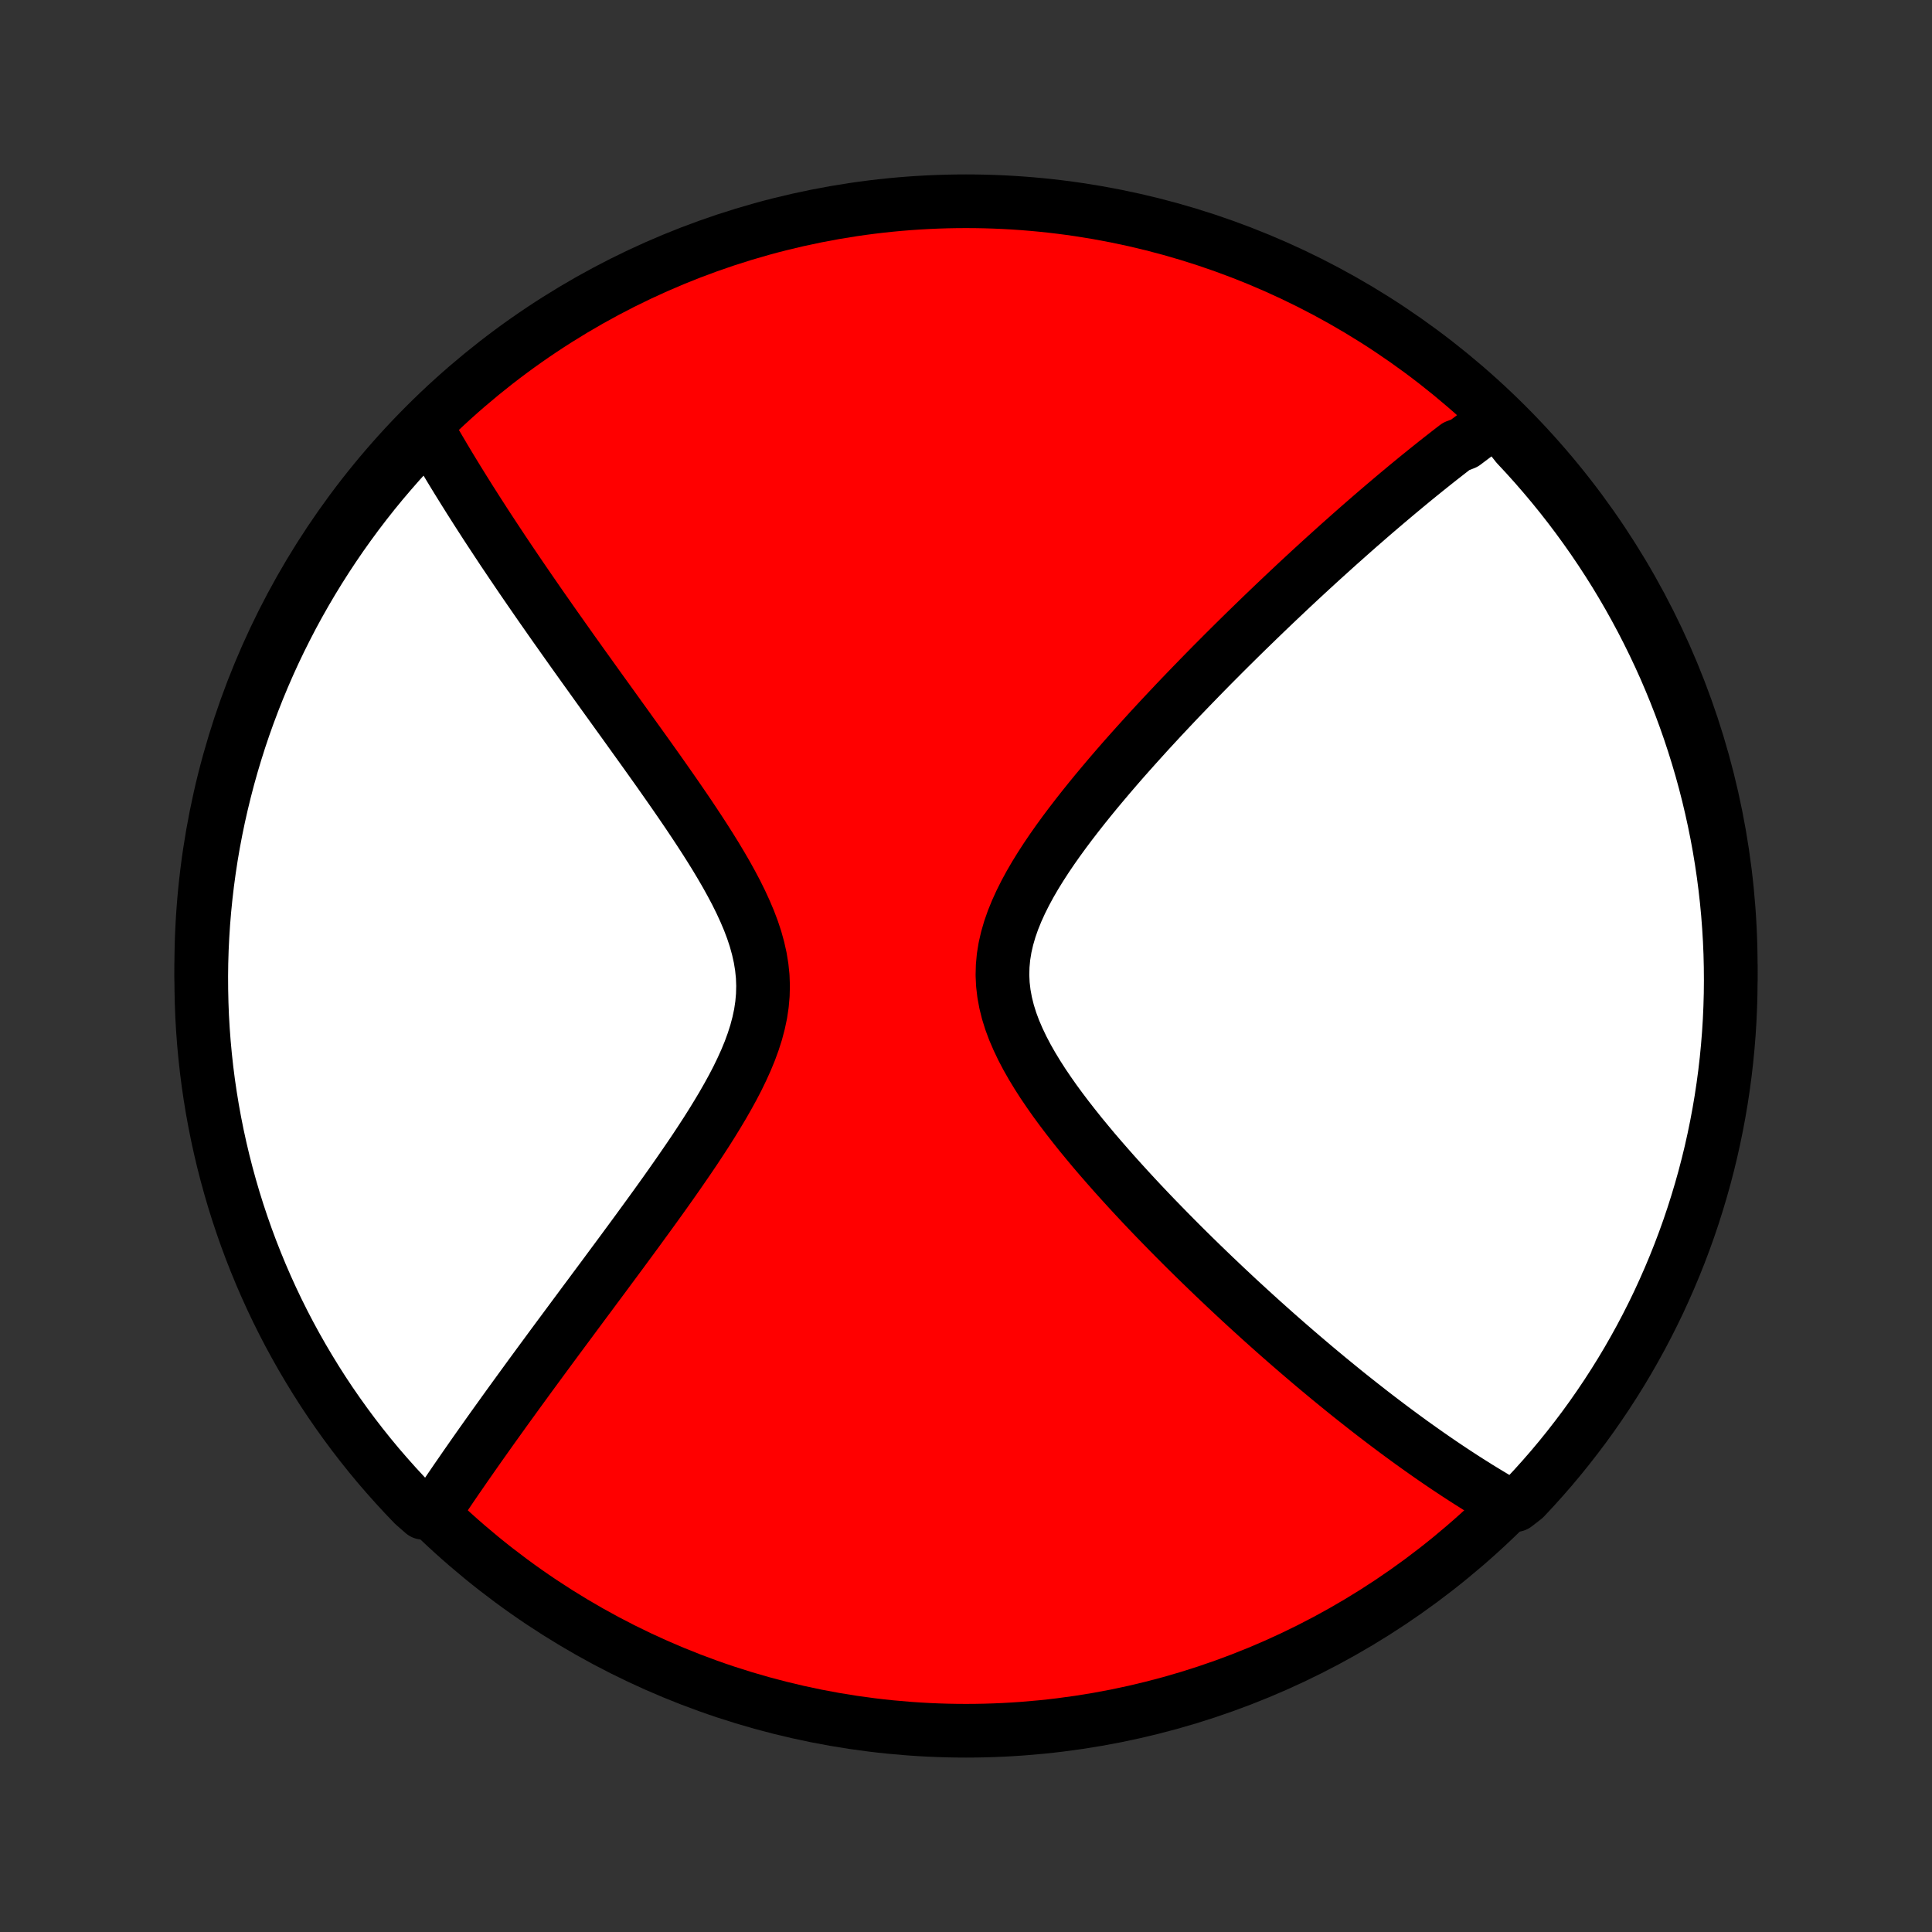 <?xml version="1.0" encoding="utf-8" standalone="no"?>
<!DOCTYPE svg PUBLIC "-//W3C//DTD SVG 1.1//EN"
  "http://www.w3.org/Graphics/SVG/1.1/DTD/svg11.dtd">
<!-- Created with matplotlib (http://matplotlib.org/) -->
<svg height="72pt" version="1.1" viewBox="0 0 72 72" width="72pt" xmlns="http://www.w3.org/2000/svg" xmlns:xlink="http://www.w3.org/1999/xlink">
 <rect x="0" y="0" width="72" height="72" fill="#333333" stroke="none"/>
 <defs>
  <style type="text/css">
*{stroke-linecap:butt;stroke-linejoin:round;}
  </style>
 </defs>
 <g id="figure_1">
  <g id="patch_1">
   <path d="
M0 72
L72 72
L72 0
L0 0
z
" style="fill:none;"/>
  </g>
  <g id="axes_1">
   <g id="PatchCollection_1">
    <defs>
     <path d="
M36 -7.5
C43.558 -7.5 50.808 -10.503 56.153 -15.848
C61.497 -21.192 64.5 -28.442 64.5 -36
C64.5 -43.558 61.497 -50.808 56.153 -56.153
C50.808 -61.497 43.558 -64.5 36 -64.5
C28.442 -64.5 21.192 -61.497 15.848 -56.153
C10.503 -50.808 7.5 -43.558 7.5 -36
C7.5 -28.442 10.503 -21.192 15.848 -15.848
C21.192 -10.503 28.442 -7.5 36 -7.5
z
" id="C0_0_a811fe30f3"/>
     <path d="
M55.773 -56.365
L55.623 -56.258
L55.474 -56.15
L55.324 -56.042
L55.174 -55.932
L55.024 -55.821
L54.874 -55.709
L54.724 -55.596
L54.573 -55.482
L54.271 -55.367
L54.12 -55.251
L53.968 -55.133
L53.816 -55.014
L53.663 -54.895
L53.51 -54.774
L53.356 -54.651
L53.202 -54.528
L53.047 -54.403
L52.891 -54.277
L52.734 -54.149
L52.577 -54.02
L52.419 -53.89
L52.261 -53.758
L52.101 -53.625
L51.94 -53.49
L51.779 -53.354
L51.616 -53.216
L51.452 -53.076
L51.287 -52.935
L51.121 -52.792
L50.954 -52.647
L50.785 -52.5
L50.615 -52.352
L50.444 -52.201
L50.272 -52.049
L50.098 -51.894
L49.922 -51.738
L49.745 -51.579
L49.567 -51.418
L49.386 -51.255
L49.204 -51.09
L49.021 -50.922
L48.835 -50.752
L48.648 -50.579
L48.459 -50.404
L48.268 -50.226
L48.075 -50.045
L47.881 -49.862
L47.684 -49.676
L47.485 -49.487
L47.284 -49.295
L47.081 -49.1
L46.876 -48.902
L46.669 -48.701
L46.459 -48.497
L46.248 -48.29
L46.034 -48.079
L45.818 -47.865
L45.599 -47.647
L45.379 -47.426
L45.156 -47.202
L44.932 -46.974
L44.705 -46.742
L44.476 -46.506
L44.245 -46.267
L44.011 -46.024
L43.776 -45.777
L43.54 -45.526
L43.301 -45.272
L43.061 -45.013
L42.819 -44.751
L42.577 -44.484
L42.333 -44.214
L42.088 -43.94
L41.842 -43.662
L41.596 -43.379
L41.35 -43.093
L41.105 -42.803
L40.86 -42.51
L40.616 -42.212
L40.374 -41.911
L40.134 -41.606
L39.897 -41.298
L39.663 -40.986
L39.434 -40.671
L39.21 -40.353
L38.992 -40.031
L38.782 -39.707
L38.58 -39.38
L38.388 -39.05
L38.208 -38.718
L38.041 -38.384
L37.888 -38.048
L37.751 -37.71
L37.632 -37.37
L37.533 -37.029
L37.455 -36.688
L37.399 -36.345
L37.367 -36.002
L37.358 -35.659
L37.374 -35.315
L37.414 -34.972
L37.477 -34.63
L37.562 -34.288
L37.668 -33.948
L37.794 -33.609
L37.939 -33.272
L38.099 -32.936
L38.274 -32.603
L38.462 -32.272
L38.662 -31.943
L38.871 -31.617
L39.09 -31.294
L39.315 -30.974
L39.547 -30.658
L39.785 -30.344
L40.027 -30.034
L40.272 -29.727
L40.521 -29.425
L40.771 -29.125
L41.024 -28.83
L41.278 -28.539
L41.532 -28.251
L41.787 -27.968
L42.041 -27.689
L42.296 -27.413
L42.549 -27.142
L42.802 -26.875
L43.054 -26.612
L43.305 -26.354
L43.554 -26.099
L43.801 -25.849
L44.047 -25.602
L44.291 -25.36
L44.533 -25.122
L44.774 -24.887
L45.012 -24.657
L45.248 -24.43
L45.482 -24.208
L45.713 -23.989
L45.943 -23.774
L46.17 -23.562
L46.395 -23.355
L46.618 -23.151
L46.839 -22.95
L47.057 -22.753
L47.274 -22.559
L47.488 -22.368
L47.7 -22.181
L47.91 -21.997
L48.118 -21.816
L48.324 -21.638
L48.528 -21.463
L48.73 -21.291
L48.929 -21.122
L49.127 -20.956
L49.324 -20.792
L49.518 -20.631
L49.711 -20.473
L49.902 -20.317
L50.091 -20.163
L50.279 -20.012
L50.465 -19.864
L50.65 -19.718
L50.833 -19.574
L51.014 -19.432
L51.195 -19.292
L51.374 -19.155
L51.551 -19.02
L51.728 -18.886
L51.903 -18.755
L52.077 -18.625
L52.251 -18.497
L52.422 -18.372
L52.593 -18.247
L52.764 -18.125
L52.933 -18.005
L53.101 -17.886
L53.269 -17.768
L53.435 -17.653
L53.601 -17.539
L53.767 -17.426
L53.932 -17.315
L54.096 -17.206
L54.259 -17.098
L54.423 -16.991
L54.585 -16.886
L54.748 -16.782
L54.91 -16.68
L55.071 -16.578
L55.233 -16.479
L55.394 -16.381
L55.555 -16.284
L55.716 -16.188
L55.877 -16.093
L56.038 -16
L56.475 -15.909
L56.818 -16.175
L57.154 -16.535
L57.484 -16.901
L57.808 -17.273
L58.125 -17.651
L58.435 -18.035
L58.738 -18.424
L59.035 -18.818
L59.324 -19.217
L59.606 -19.622
L59.881 -20.031
L60.149 -20.446
L60.41 -20.865
L60.663 -21.289
L60.908 -21.717
L61.146 -22.149
L61.376 -22.586
L61.599 -23.027
L61.814 -23.472
L62.02 -23.921
L62.219 -24.373
L62.41 -24.829
L62.593 -25.288
L62.768 -25.751
L62.935 -26.217
L63.093 -26.685
L63.243 -27.157
L63.385 -27.631
L63.519 -28.108
L63.644 -28.587
L63.761 -29.068
L63.869 -29.552
L63.969 -30.037
L64.06 -30.524
L64.143 -31.013
L64.217 -31.504
L64.283 -31.996
L64.34 -32.489
L64.388 -32.983
L64.428 -33.478
L64.459 -33.974
L64.481 -34.47
L64.495 -34.967
L64.5 -35.464
L64.496 -35.962
L64.484 -36.459
L64.463 -36.956
L64.433 -37.453
L64.395 -37.95
L64.348 -38.446
L64.292 -38.941
L64.228 -39.435
L64.155 -39.929
L64.074 -40.421
L63.984 -40.911
L63.885 -41.401
L63.778 -41.888
L63.663 -42.374
L63.539 -42.858
L63.407 -43.34
L63.266 -43.819
L63.117 -44.296
L62.96 -44.771
L62.794 -45.243
L62.621 -45.712
L62.439 -46.178
L62.249 -46.641
L62.052 -47.101
L61.846 -47.557
L61.632 -48.01
L61.411 -48.459
L61.182 -48.905
L60.945 -49.346
L60.701 -49.784
L60.449 -50.217
L60.19 -50.646
L59.923 -51.07
L59.649 -51.49
L59.368 -51.905
L59.079 -52.316
L58.784 -52.721
L58.482 -53.121
L58.173 -53.516
L57.857 -53.906
L57.534 -54.29
L57.205 -54.669
L56.87 -55.042
L56.528 -55.409
z
" id="C0_1_22a975f3e1"/>
     <path d="
M15.877 -56.107
L15.968 -55.945
L16.061 -55.783
L16.154 -55.619
L16.249 -55.455
L16.346 -55.289
L16.444 -55.123
L16.543 -54.955
L16.644 -54.786
L16.746 -54.616
L16.85 -54.444
L16.955 -54.272
L17.062 -54.097
L17.171 -53.922
L17.281 -53.744
L17.393 -53.566
L17.506 -53.385
L17.622 -53.203
L17.739 -53.019
L17.858 -52.833
L17.979 -52.646
L18.101 -52.456
L18.226 -52.265
L18.353 -52.072
L18.482 -51.876
L18.613 -51.678
L18.745 -51.478
L18.881 -51.276
L19.018 -51.072
L19.158 -50.865
L19.3 -50.655
L19.444 -50.443
L19.591 -50.229
L19.74 -50.012
L19.892 -49.792
L20.046 -49.569
L20.203 -49.343
L20.363 -49.115
L20.524 -48.884
L20.689 -48.649
L20.857 -48.412
L21.027 -48.171
L21.2 -47.927
L21.375 -47.68
L21.554 -47.43
L21.735 -47.176
L21.919 -46.92
L22.106 -46.659
L22.295 -46.395
L22.487 -46.128
L22.682 -45.858
L22.879 -45.584
L23.079 -45.306
L23.282 -45.025
L23.486 -44.74
L23.693 -44.452
L23.902 -44.161
L24.113 -43.866
L24.326 -43.567
L24.54 -43.266
L24.755 -42.96
L24.971 -42.652
L25.188 -42.34
L25.404 -42.026
L25.621 -41.708
L25.836 -41.387
L26.05 -41.063
L26.262 -40.737
L26.471 -40.408
L26.676 -40.077
L26.876 -39.743
L27.071 -39.407
L27.258 -39.069
L27.438 -38.729
L27.607 -38.387
L27.765 -38.044
L27.911 -37.7
L28.042 -37.354
L28.157 -37.007
L28.253 -36.659
L28.331 -36.311
L28.388 -35.962
L28.424 -35.613
L28.437 -35.264
L28.428 -34.915
L28.397 -34.566
L28.345 -34.217
L28.271 -33.87
L28.179 -33.523
L28.068 -33.176
L27.942 -32.832
L27.8 -32.488
L27.645 -32.146
L27.48 -31.806
L27.304 -31.468
L27.119 -31.132
L26.928 -30.798
L26.73 -30.467
L26.528 -30.138
L26.322 -29.812
L26.112 -29.489
L25.901 -29.169
L25.687 -28.852
L25.472 -28.539
L25.257 -28.228
L25.042 -27.921
L24.827 -27.617
L24.613 -27.317
L24.4 -27.021
L24.188 -26.728
L23.977 -26.439
L23.769 -26.153
L23.562 -25.871
L23.357 -25.593
L23.155 -25.318
L22.954 -25.047
L22.756 -24.78
L22.561 -24.516
L22.368 -24.256
L22.177 -24
L21.99 -23.747
L21.804 -23.498
L21.622 -23.252
L21.442 -23.01
L21.265 -22.771
L21.09 -22.535
L20.918 -22.303
L20.748 -22.074
L20.581 -21.848
L20.417 -21.625
L20.255 -21.405
L20.096 -21.189
L19.939 -20.975
L19.784 -20.764
L19.632 -20.556
L19.483 -20.351
L19.335 -20.148
L19.19 -19.948
L19.047 -19.751
L18.906 -19.556
L18.767 -19.363
L18.631 -19.173
L18.496 -18.985
L18.363 -18.8
L18.233 -18.617
L18.104 -18.435
L17.977 -18.256
L17.852 -18.079
L17.729 -17.904
L17.607 -17.73
L17.488 -17.559
L17.369 -17.389
L17.253 -17.221
L17.138 -17.054
L17.024 -16.89
L16.912 -16.726
L16.802 -16.565
L16.693 -16.404
L16.585 -16.245
L16.479 -16.088
L16.374 -15.932
L16.27 -15.777
L15.769 -15.623
L15.422 -15.926
L15.081 -16.282
L14.746 -16.645
L14.418 -17.013
L14.096 -17.386
L13.781 -17.766
L13.473 -18.151
L13.172 -18.541
L12.878 -18.937
L12.591 -19.338
L12.31 -19.744
L12.037 -20.155
L11.772 -20.571
L11.514 -20.992
L11.263 -21.417
L11.02 -21.846
L10.784 -22.28
L10.556 -22.718
L10.336 -23.16
L10.123 -23.607
L9.919 -24.056
L9.722 -24.51
L9.534 -24.967
L9.353 -25.427
L9.181 -25.89
L9.017 -26.357
L8.861 -26.826
L8.713 -27.299
L8.574 -27.774
L8.443 -28.251
L8.32 -28.731
L8.206 -29.213
L8.1 -29.697
L8.003 -30.183
L7.914 -30.671
L7.834 -31.161
L7.762 -31.651
L7.699 -32.144
L7.645 -32.637
L7.599 -33.132
L7.562 -33.627
L7.533 -34.123
L7.514 -34.62
L7.503 -35.117
L7.5 -35.614
L7.506 -36.111
L7.521 -36.609
L7.545 -37.106
L7.577 -37.603
L7.618 -38.099
L7.668 -38.595
L7.726 -39.09
L7.793 -39.584
L7.868 -40.077
L7.952 -40.568
L8.045 -41.058
L8.146 -41.547
L8.256 -42.034
L8.374 -42.519
L8.5 -43.003
L8.635 -43.484
L8.778 -43.962
L8.929 -44.439
L9.089 -44.913
L9.257 -45.384
L9.433 -45.852
L9.617 -46.317
L9.809 -46.779
L10.009 -47.238
L10.217 -47.694
L10.433 -48.145
L10.657 -48.593
L10.888 -49.038
L11.127 -49.478
L11.374 -49.914
L11.628 -50.346
L11.89 -50.774
L12.159 -51.197
L12.435 -51.615
L12.718 -52.029
L13.009 -52.438
L13.306 -52.842
L13.61 -53.24
L13.921 -53.634
L14.239 -54.022
L14.564 -54.404
L14.895 -54.782
L15.232 -55.153
z
" id="C0_2_df3d1cb438"/>
    </defs>
    <g clip-path="url(#p1bffca34e9)">
     <use style="fill:#ff0000;stroke:#000000;stroke-width:2.0;" x="0.0" xlink:href="#C0_0_a811fe30f3" y="72.0"/>
    </g>
    <g clip-path="url(#p1bffca34e9)">
     <use style="fill:#ffffff;stroke:#000000;stroke-width:2.0;" x="0.0" xlink:href="#C0_1_22a975f3e1" y="72.0"/>
    </g>
    <g clip-path="url(#p1bffca34e9)">
     <use style="fill:#ffffff;stroke:#000000;stroke-width:2.0;" x="0.0" xlink:href="#C0_2_df3d1cb438" y="72.0"/>
    </g>
   </g>
  </g>
 </g>
 <defs>
  <clipPath id="p1bffca34e9">
   <rect height="72.0" width="72.0" x="0.0" y="0.0"/>
  </clipPath>
 </defs>
</svg>
